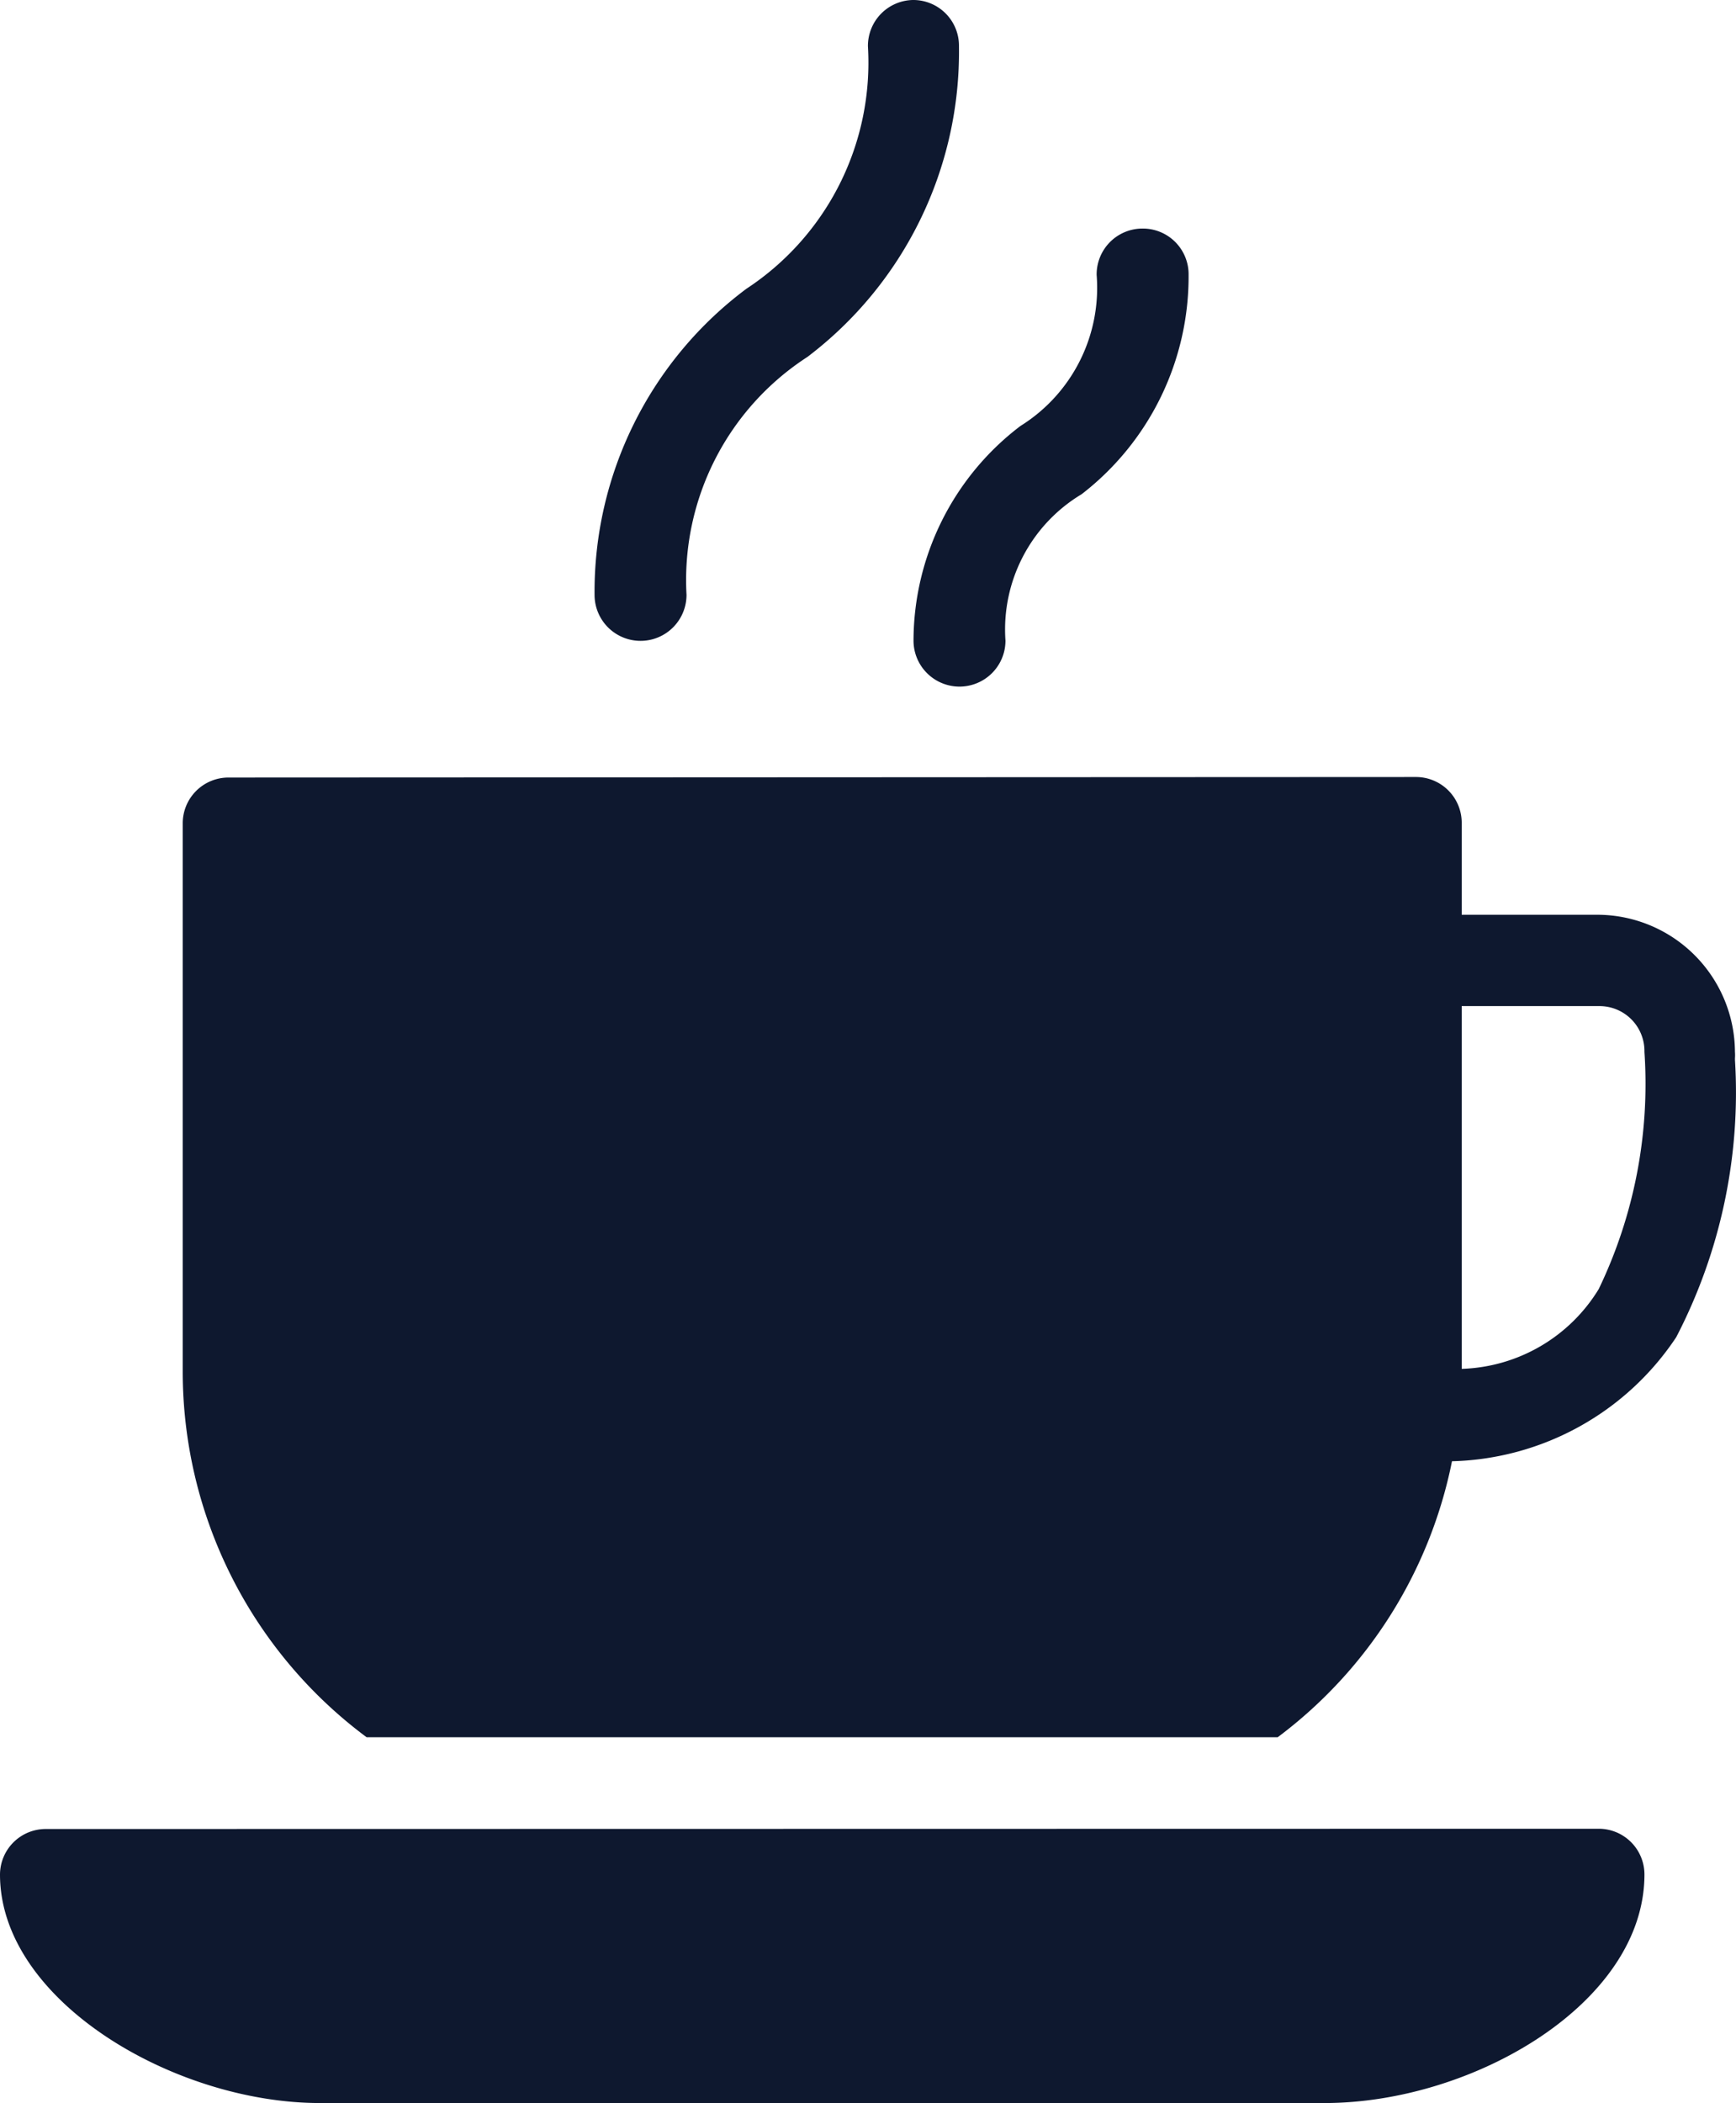 <svg xmlns="http://www.w3.org/2000/svg" width="13.215" height="16.001" viewBox="0 0 13.215 16.001">
  <path id="icons8-cafe" d="M12.949,1.984a.349.349,0,0,0-.342.353,2.058,2.058,0,0,1-.925,1.844A2.876,2.876,0,0,0,10.526,6.51a.35.35,0,0,0,.7,0,2.022,2.022,0,0,1,.92-1.81A2.913,2.913,0,0,0,13.3,2.337a.348.348,0,0,0-.353-.353ZM14.69,3.723a.349.349,0,0,0-.342.353,1.238,1.238,0,0,1-.58,1.149,2.055,2.055,0,0,0-.814,1.633.35.35,0,0,0,.7,0,1.2,1.2,0,0,1,.58-1.114,2.092,2.092,0,0,0,.814-1.668.348.348,0,0,0-.353-.353ZM7.739,7.9a.348.348,0,0,0-.348.348V12.42a3.467,3.467,0,0,0,1.4,2.782h6.935a3.475,3.475,0,0,0,1.327-2.1,2.114,2.114,0,0,0,1.707-.944,4.037,4.037,0,0,0,.447-2.112.017.017,0,0,0,0-.008.331.331,0,0,0,0-.052A1.049,1.049,0,0,0,18.17,8.944H17.127v-.7a.348.348,0,0,0-.348-.348Zm9.388,1.739H18.17a.342.342,0,0,1,.348.348,3.6,3.6,0,0,1-.348,1.805,1.268,1.268,0,0,1-1.043.607ZM6.348,15.9A.348.348,0,0,0,6,16.246c0,.963,1.331,1.739,2.434,1.739h7.65c1.126,0,2.434-.759,2.434-1.739a.348.348,0,0,0-.348-.348Z" transform="translate(-6 -1.984)" fill="#0e182f"/>
</svg>
